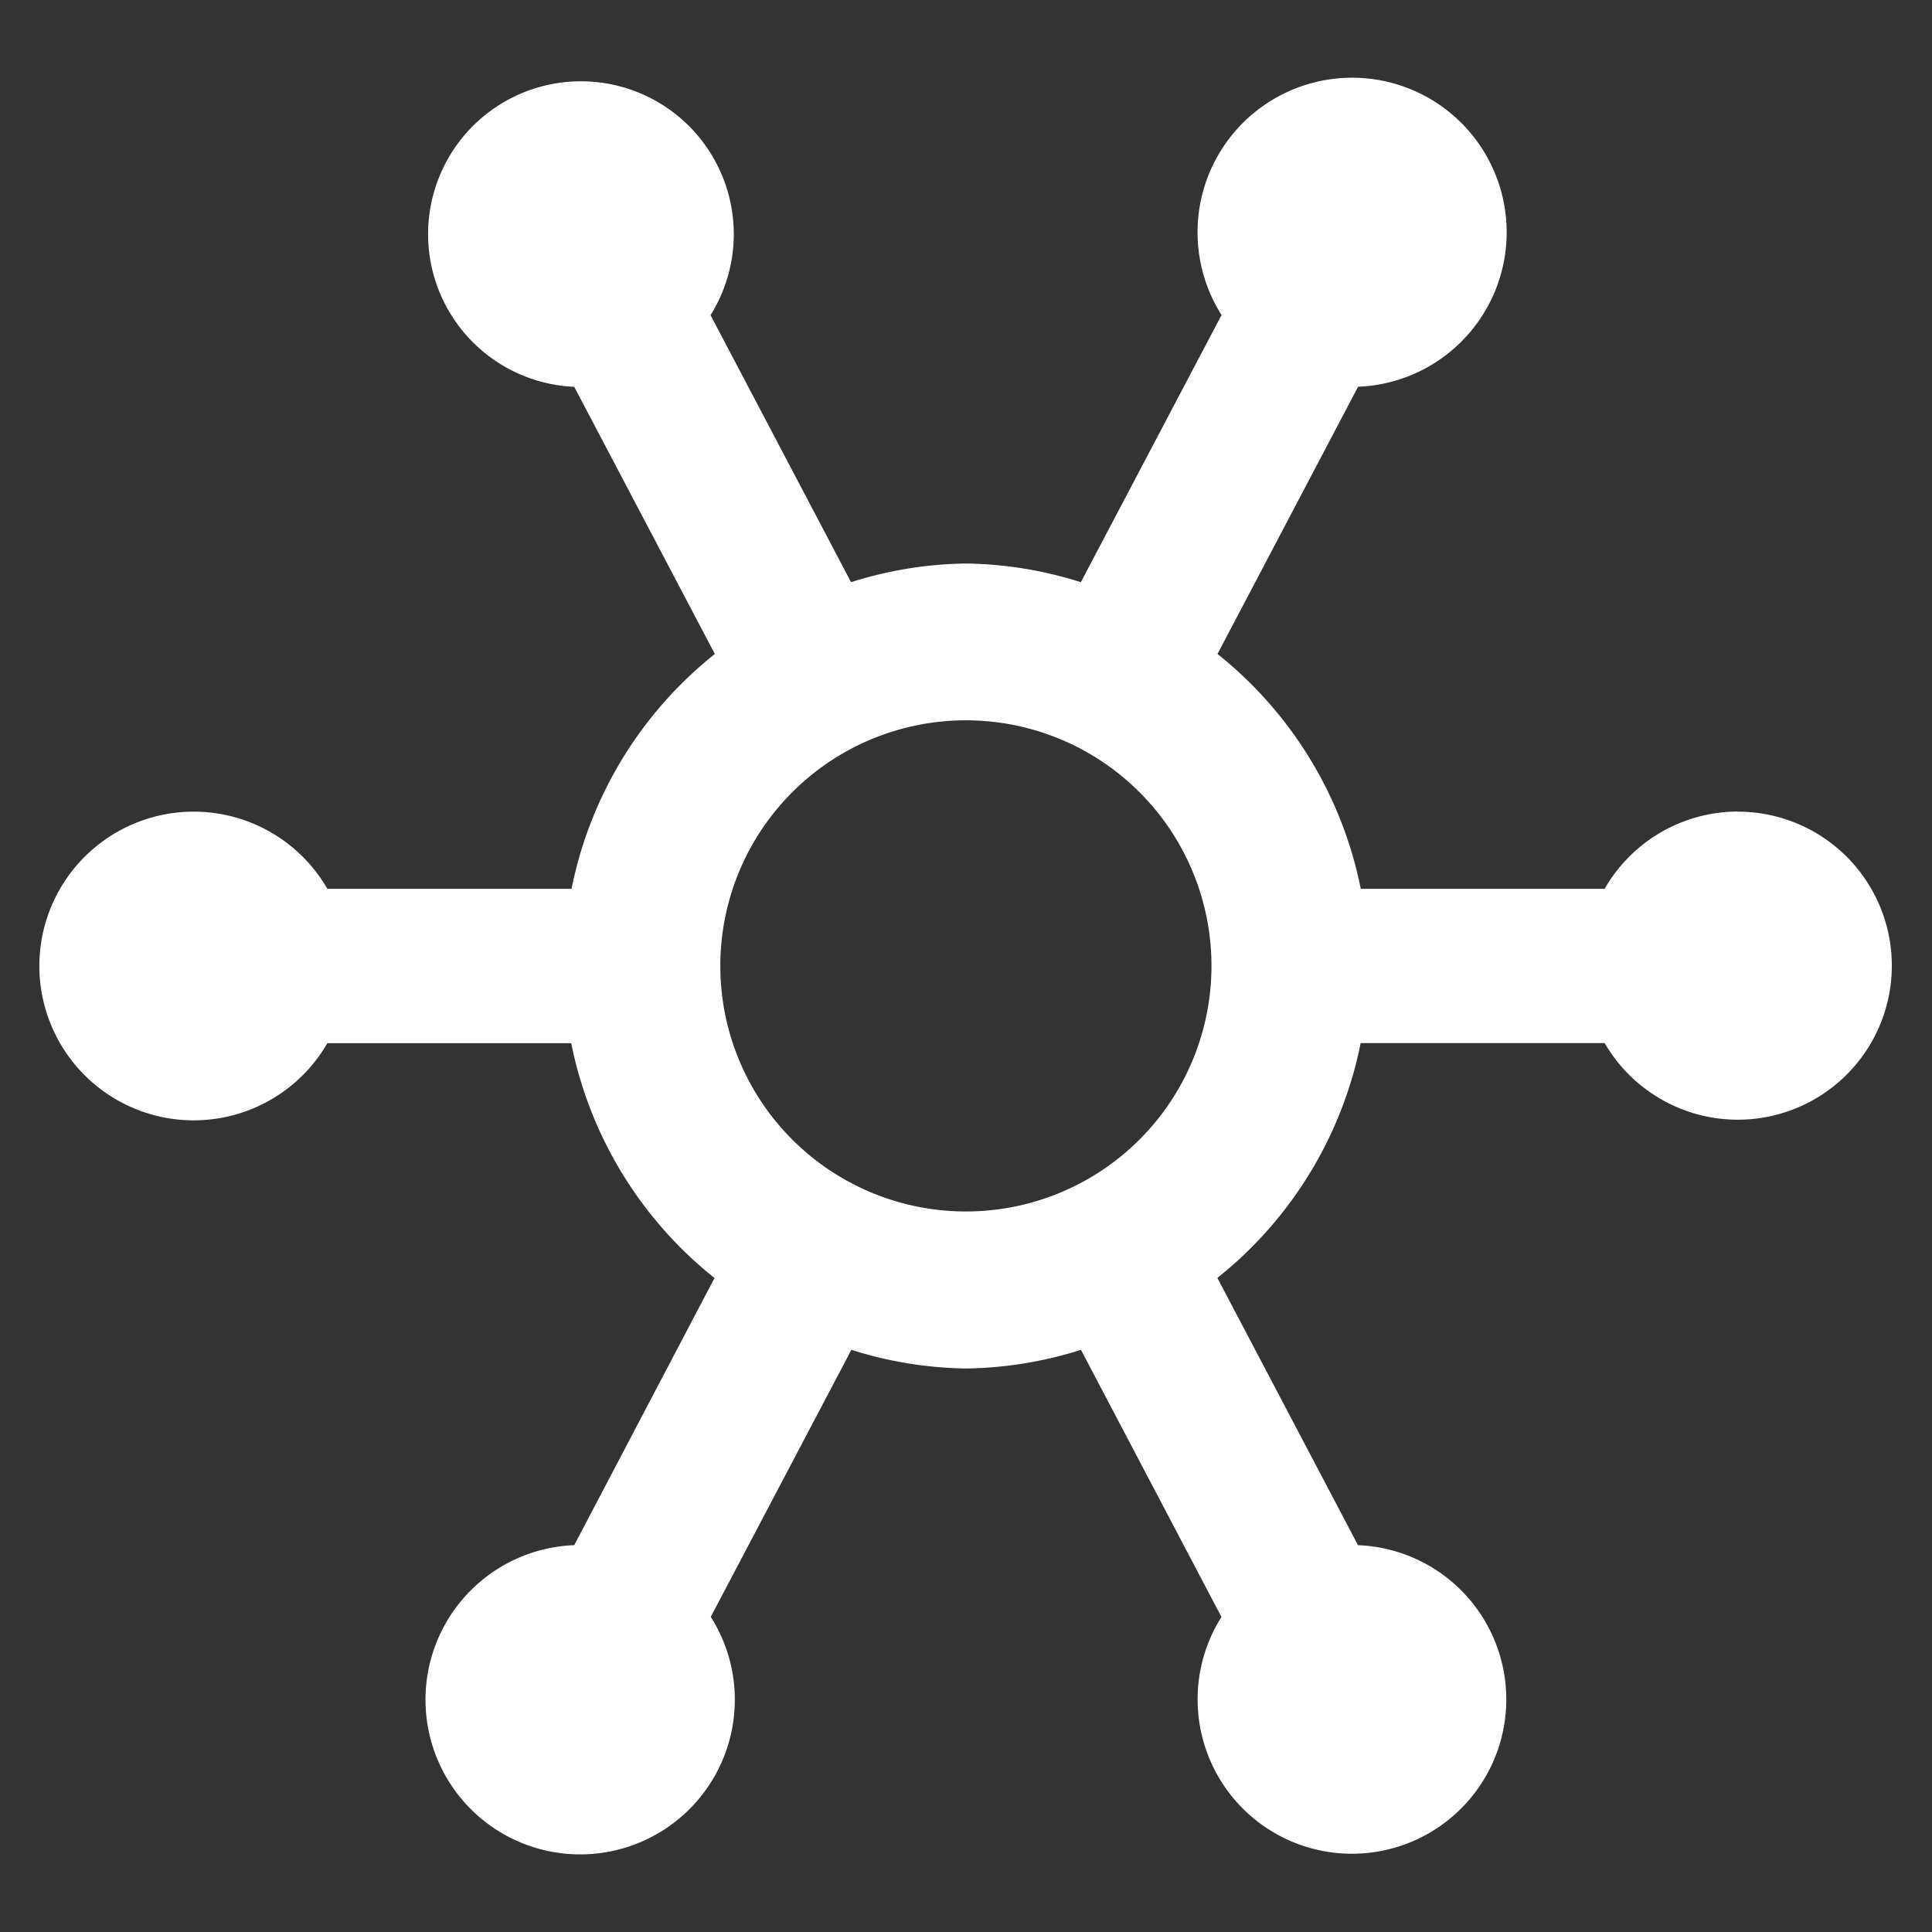 <svg xmlns="http://www.w3.org/2000/svg" height="18" viewBox="0 0 18 18" width="18">
  <rect x="0" y="0" width="18" height="18" fill="#333333" stroke="none"/>
  <defs>
    <style>
      .a {
        fill: #ffffff;
      }
    </style>
  </defs>
  <title>S Channel 18 N</title>
  <rect id="Canvas" fill="#ff13dc" opacity="0" width="18" height="18" /><path class="a" d="M16.188,7.561a1.434,1.434,0,0,0-1.238.72H12.678a3.733,3.733,0,0,0-1.335-2.188l1.31-2.49a1.44,1.44,0,1,0-1.272-.668L10.07,5.424A3.7,3.7,0,0,0,9,5.25a3.7,3.7,0,0,0-1.071.174L6.62,2.936a1.424,1.424,0,1,0-1.27.668L6.66,6.093A3.733,3.733,0,0,0,5.325,8.281H3.05a1.438,1.438,0,1,0,0,1.438H5.322a3.733,3.733,0,0,0,1.335,2.188L5.35,14.396a1.441,1.441,0,1,0,1.272.668L7.932,12.576A3.7,3.7,0,0,0,9,12.75a3.7,3.7,0,0,0,1.071-.174L11.38,15.065a1.438,1.438,0,1,0,1.272-.669l-1.31-2.49a3.733,3.733,0,0,0,1.335-2.188H14.95a1.435,1.435,0,1,0,1.238-2.156ZM9,11.287A2.288,2.288,0,1,1,11.287,9,2.288,2.288,0,0,1,9,11.287Z" />
</svg>